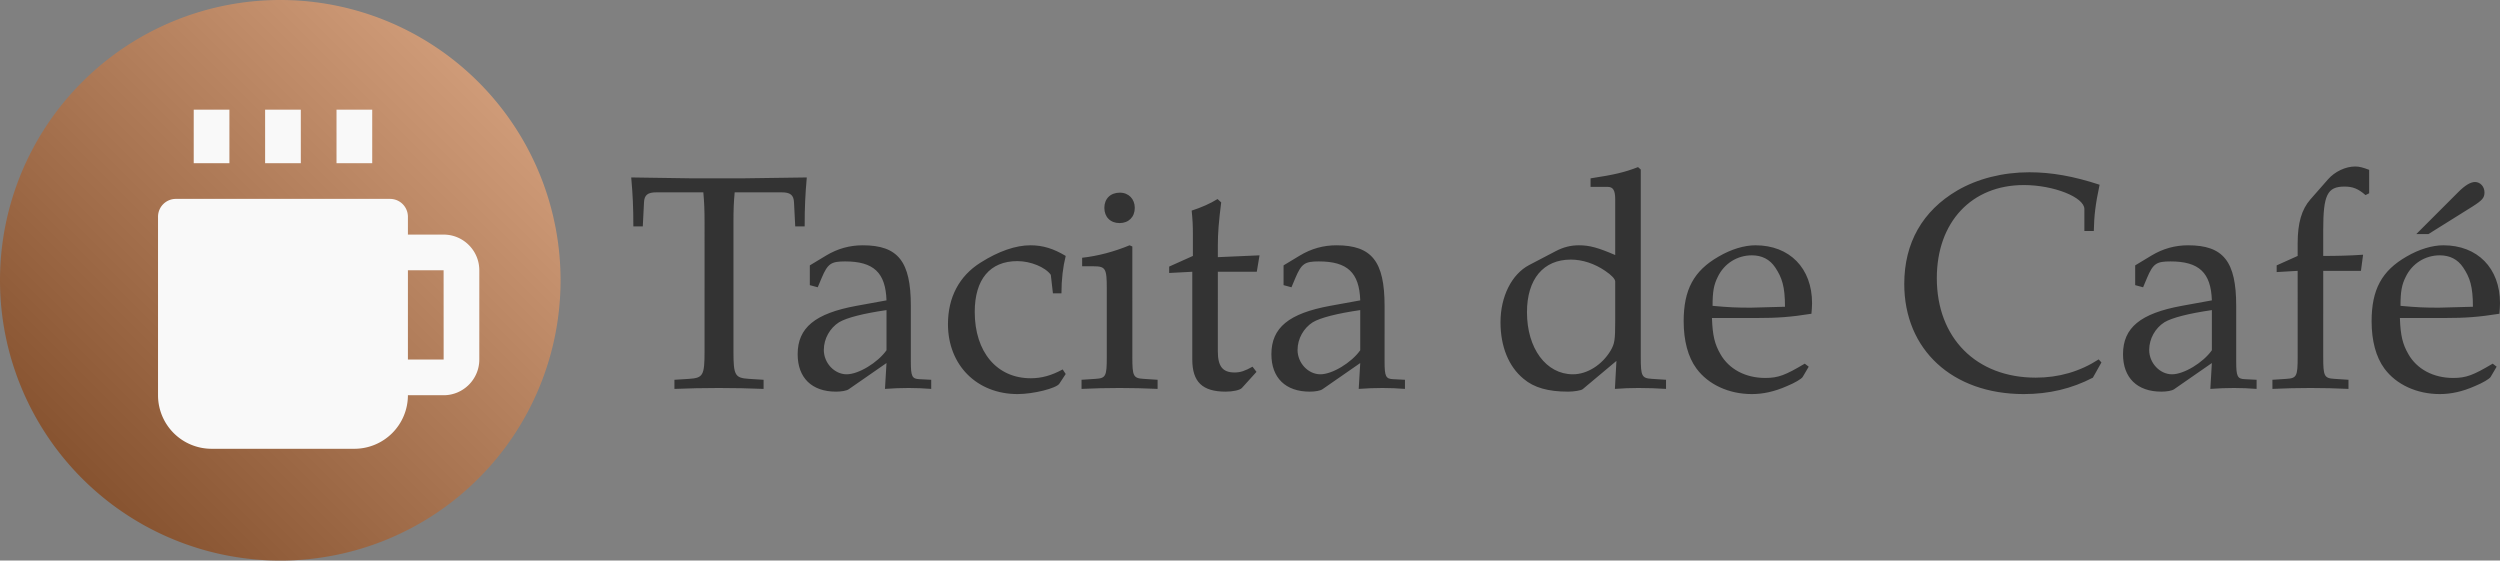 <?xml version="1.0" encoding="UTF-8" standalone="no"?>
<svg
   width="2686.72"
   height="602.431"
   viewBox="0 0 2686.72 602.431"
   version="1.1"
   id="svg1"
   xmlns:xlink="http://www.w3.org/1999/xlink"
   xmlns="http://www.w3.org/2000/svg"
   xmlns:svg="http://www.w3.org/2000/svg">
  <rect x="0" y="0" width="2686.72" height="602.431" fill="#808080" stroke="none"/>
  <defs
     id="defs1">
    <linearGradient
       id="linearGradient3">
      <stop
         style="stop-color:#784421;stop-opacity:1"
         offset="0"
         id="stop3" />
      <stop
         style="stop-color:#deaa87;stop-opacity:1"
         offset="1"
         id="stop4" />
    </linearGradient>
    <linearGradient
       xlink:href="#linearGradient3"
       id="linearGradient4"
       x1="-10.872"
       y1="42.59"
       x2="31.718"
       y2="0"
       gradientUnits="userSpaceOnUse"
       gradientTransform="matrix(14.145,0,0,14.145,-386.263,-287.324)" />
  </defs>
  <g
     id="g4"
     transform="translate(540.045,287.324)">
    <path
       id="path2"
       style="fill:url(#linearGradient4);stroke-width:267.305"
       d="M 62.386,13.892 A 301.216,301.216 0 0 1 -238.83,315.107 301.216,301.216 0 0 1 -540.045,13.892 301.216,301.216 0 0 1 -238.83,-287.324 301.216,301.216 0 0 1 62.386,13.892 Z" />
    <path
       d="m -331.854,-169.488 h 38.364 v 57.547 h -38.364 z m 76.729,0 h 38.364 v 57.547 h -38.364 z m 76.729,0 h 38.364 v 57.547 h -38.364 z m 115.093,134.276 h -38.364 v -19.182 a 19.182,19.182 0 0 0 -19.182,-19.182 h -230.187 a 19.182,19.182 0 0 0 -19.182,19.182 V 137.427 a 57.547,57.547 0 0 0 57.547,57.547 h 153.458 a 57.547,57.547 0 0 0 57.547,-57.547 h 38.364 c 21.158,0 38.364,-17.206 38.364,-38.364 V 3.152 c 0,-21.158 -17.206,-38.364 -38.364,-38.364 z M -101.668,99.063 V 3.152 h 38.364 l 0.038,95.911 z"
       id="path1"
       style="fill:#f9f9f9;stroke-width:19.182" />
    <path
       d="m 138.326,-96.629 c 1.635,18.638 2.289,31.391 2.289,52.645 h 10.137 l 1.308,-25.832 c 0.327,-7.848 3.924,-10.791 13.079,-10.791 h 50.683 c 0.981,11.118 1.308,18.638 1.308,32.699 V 90.407 c 0,25.832 -1.635,28.448 -16.676,29.429 l -15.695,0.981 v 9.81 c 16.022,-0.654 31.718,-0.981 47.74,-0.981 16.022,0 32.045,0.327 48.067,0.981 v -9.81 l -15.695,-0.981 c -15.041,-0.981 -16.676,-3.597 -16.676,-29.429 V -47.909 c 0,-14.714 0.327,-21.908 1.308,-32.699 h 50.683 c 9.156,0 12.752,2.943 13.079,10.791 l 1.308,25.832 h 10.137 c 0,-21.254 0.654,-34.007 2.289,-52.645 l -70.629,0.981 H 204.704 Z M 317.187,93.349 c 0,25.505 15.368,40.219 41.2,40.219 5.886,0 11.445,-0.981 13.733,-2.616 l 40.546,-28.121 -1.635,27.794 c 8.502,-0.654 17.003,-0.981 25.505,-0.981 8.175,0 16.022,0.327 24.197,0.981 v -9.81 l -12.752,-0.654 c -7.848,-0.327 -9.156,-2.943 -9.156,-18.965 V 41.359 c 0,-47.74 -13.733,-65.07 -51.664,-65.07 -14.06,0 -27.14,3.597 -39.565,11.118 l -17.33,10.464 v 21.254 l 8.502,2.289 4.251,-10.137 c 6.54,-15.368 10.137,-17.657 25.178,-17.657 30.737,0 43.489,12.098 44.47,41.854 l -32.372,5.886 c -44.47,8.175 -63.108,23.543 -63.108,51.991 z m 28.121,-4.578 c 0,-12.098 6.54,-23.543 16.349,-29.756 8.175,-4.905 26.159,-9.483 51.01,-13.079 v 43.162 c -9.483,13.406 -30.083,25.832 -42.835,25.832 -13.079,0 -24.524,-12.098 -24.524,-26.159 z m 133.41,-27.794 c 0,44.143 31.064,75.207 74.88,75.207 17.003,0 41.527,-6.213 44.797,-11.118 l 6.867,-10.464 -3.27,-4.905 c -12.098,6.54 -22.562,9.483 -34.334,9.483 -36.295,0 -60.165,-28.121 -60.165,-71.283 0,-34.988 16.349,-54.607 45.778,-54.607 14.387,0 30.083,6.54 35.968,14.714 l 2.289,19.946 h 9.156 c 0,-15.041 1.635,-28.448 4.578,-40.219 -13.079,-7.848 -24.524,-11.445 -37.93,-11.445 -15.695,0 -34.007,6.213 -53.626,18.638 -22.889,14.387 -34.987,37.276 -34.987,66.051 z M 622.265,130.626 c 13.733,-0.654 27.14,-0.981 40.873,-0.981 13.733,0 27.14,0.327 40.873,0.981 v -9.81 l -15.041,-0.981 c -11.118,-0.654 -12.098,-2.943 -12.098,-23.543 V -22.404 l -2.943,-1.308 c -16.676,6.867 -33.68,11.445 -51.01,13.406 v 9.156 h 12.098 c 13.079,0 14.387,2.289 14.387,23.87 v 73.572 c 0,20.6 -0.981,22.889 -12.098,23.543 l -15.041,0.981 z m 24.524,-194.557 c 0,9.81 6.54,16.349 16.349,16.349 9.81,0 16.349,-6.54 16.349,-16.349 0,-9.483 -6.54,-16.349 -16.022,-16.349 -10.137,0 -16.676,6.54 -16.676,16.349 z M 716.438,6.044 741.289,4.736 V 98.908 c 0,24.197 10.791,34.661 35.968,34.661 7.521,0 15.368,-1.635 17.33,-3.924 l 15.695,-17.33 -4.251,-5.559 c -8.175,4.578 -13.079,6.213 -19.292,6.213 -12.752,0 -17.984,-6.54 -17.984,-22.562 V 4.736 h 41.854 l 2.943,-17.657 -44.797,1.962 v -12.425 c 0,-13.733 0.981,-25.505 3.597,-46.432 l -3.924,-3.597 c -7.848,4.905 -17.657,9.156 -27.794,12.425 0.981,9.81 1.308,16.022 1.308,25.832 v 22.889 L 716.438,-0.823 Z M 826.305,93.349 c 0,25.505 15.368,40.219 41.2,40.219 5.886,0 11.445,-0.981 13.733,-2.616 l 40.546,-28.121 -1.635,27.794 c 8.502,-0.654 17.003,-0.981 25.505,-0.981 8.175,0 16.022,0.327 24.197,0.981 v -9.81 l -12.752,-0.654 c -7.848,-0.327 -9.156,-2.943 -9.156,-18.965 V 41.359 c 0,-47.74 -13.733,-65.07 -51.664,-65.07 -14.06,0 -27.14,3.597 -39.565,11.118 l -17.33,10.464 v 21.254 l 8.502,2.289 4.251,-10.137 c 6.54,-15.368 10.137,-17.657 25.178,-17.657 30.737,0 43.489,12.098 44.47,41.854 l -32.372,5.886 c -44.47,8.175 -63.108,23.543 -63.108,51.991 z m 28.121,-4.578 c 0,-12.098 6.54,-23.543 16.349,-29.756 8.175,-4.905 26.159,-9.483 51.01,-13.079 v 43.162 c -9.483,13.406 -30.083,25.832 -42.835,25.832 -13.079,0 -24.524,-12.098 -24.524,-26.159 z M 1072.525,59.016 c 0,26.159 8.829,47.74 24.851,60.819 11.118,9.483 26.486,13.733 47.74,13.733 6.54,0 14.06,-1.308 15.695,-2.616 l 36.295,-30.41 -1.635,30.083 c 8.502,-0.654 16.676,-0.981 25.178,-0.981 9.809,0 19.946,0.327 29.756,0.981 v -9.81 l -15.041,-0.981 c -11.117,-0.654 -12.098,-2.943 -12.098,-23.543 V -105.131 l -2.943,-2.616 c -14.387,5.559 -25.178,8.175 -51.01,12.098 v 9.156 h 18.311 c 5.886,0 8.175,3.597 8.175,13.406 v 59.838 c -18.311,-7.848 -27.467,-10.464 -38.911,-10.464 -8.829,0 -16.676,1.962 -24.851,6.213 l -28.775,15.041 c -18.638,9.81 -30.737,33.68 -30.737,61.473 z m 28.448,-10.791 c 0,-35.641 17.657,-56.569 47.086,-56.569 12.425,0 25.505,4.251 36.949,12.098 6.867,4.578 10.79,8.829 10.79,11.445 v 42.181 c 0,21.254 -0.654,24.524 -4.905,32.045 -9.156,15.368 -25.178,25.505 -40.546,25.505 -28.775,0 -49.375,-27.794 -49.375,-66.705 z m 168.398,9.81 c 0,20.6 4.578,38.257 13.733,50.683 12.752,17.33 34.987,27.467 59.511,27.467 12.098,0 24.197,-2.616 37.603,-8.502 8.829,-3.597 15.695,-7.848 17.003,-9.81 l 6.54,-11.118 -4.251,-3.27 c -20.927,12.425 -28.448,15.368 -42.508,15.368 -21.254,0 -38.911,-9.483 -48.067,-25.505 -6.213,-10.791 -8.502,-19.946 -9.156,-38.911 h 47.74 c 22.562,0 36.623,-0.981 59.184,-4.578 0.327,-4.578 0.654,-7.521 0.654,-11.445 0,-37.603 -24.197,-62.127 -60.819,-62.127 -12.098,0 -26.159,4.251 -39.565,12.098 -26.813,15.368 -37.603,35.641 -37.603,69.648 z m 31.064,-16.676 c 0,-15.368 1.308,-22.562 5.559,-31.064 6.867,-14.387 20.927,-23.216 36.622,-23.216 10.791,0 19.292,4.251 25.178,13.079 7.194,10.791 10.463,20.273 10.463,42.181 l -36.622,0.981 c -15.041,0 -23.543,-0.327 -41.2,-1.962 z m 206.001,-23.543 c 0,70.629 51.664,118.369 128.506,118.369 27.14,0 51.664,-5.886 74.226,-17.657 l 9.156,-16.349 -2.943,-3.27 c -20.273,13.079 -42.835,19.619 -67.686,19.619 -63.762,0 -106.27,-42.508 -106.27,-106.924 0,-60.165 37.276,-100.058 93.518,-100.058 32.045,0 65.07,13.079 65.07,25.832 v 23.543 h 10.137 c 0.327,-16.349 1.635,-28.121 6.213,-49.702 -27.794,-9.156 -51.664,-13.406 -75.534,-13.406 -28.448,0 -55.588,6.867 -77.496,19.619 -37.276,21.908 -56.896,56.242 -56.896,100.385 z m 235.103,75.534 c 0,25.505 15.368,40.219 41.2,40.219 5.886,0 11.444,-0.981 13.733,-2.616 l 40.546,-28.121 -1.635,27.794 c 8.502,-0.654 17.003,-0.981 25.505,-0.981 8.175,0 16.022,0.327 24.197,0.981 v -9.81 l -12.752,-0.654 c -7.848,-0.327 -9.156,-2.943 -9.156,-18.965 V 41.359 c 0,-47.74 -13.733,-65.07 -51.664,-65.07 -14.06,0 -27.14,3.597 -39.565,11.118 l -17.33,10.464 v 21.254 l 8.502,2.289 4.251,-10.137 c 6.54,-15.368 10.137,-17.657 25.178,-17.657 30.737,0 43.489,12.098 44.47,41.854 l -32.372,5.886 c -44.47,8.175 -63.108,23.543 -63.108,51.991 z m 28.121,-4.578 c 0,-12.098 6.54,-23.543 16.349,-29.756 8.175,-4.905 26.159,-9.483 51.01,-13.079 v 43.162 c -9.483,13.406 -30.083,25.832 -42.835,25.832 -13.079,0 -24.524,-12.098 -24.524,-26.159 z m 132.429,41.854 c 13.733,-0.654 27.14,-0.981 40.873,-0.981 13.733,0 27.14,0.327 40.873,0.981 v -9.81 l -15.041,-0.981 c -11.117,-0.654 -12.098,-2.943 -12.098,-23.543 V 3.755 h 40.546 l 2.289,-17.33 c -14.387,0.981 -28.448,1.308 -42.835,1.308 v -27.794 c 0,-37.603 4.251,-46.759 22.889,-46.759 8.829,0 14.714,2.289 22.562,9.156 l 3.924,-1.962 v -25.178 c -6.867,-2.616 -10.79,-3.597 -15.041,-3.597 -10.464,0 -21.908,5.559 -29.102,13.733 l -18.965,21.581 c -9.483,10.791 -13.733,25.505 -13.733,47.086 v 13.733 l -22.562,10.137 v 7.194 l 22.562,-1.308 V 96.292 c 0,20.6 -0.981,22.889 -12.098,23.543 l -15.041,0.981 z m 106.597,-72.591 c 0,20.6 4.578,38.257 13.733,50.683 12.752,17.33 34.987,27.467 59.511,27.467 12.098,0 24.197,-2.616 37.603,-8.502 8.829,-3.597 15.695,-7.848 17.003,-9.81 l 6.54,-11.118 -4.251,-3.27 c -20.927,12.425 -28.448,15.368 -42.508,15.368 -21.254,0 -38.911,-9.483 -48.067,-25.505 -6.213,-10.791 -8.502,-19.946 -9.156,-38.911 h 47.74 c 22.562,0 36.623,-0.981 59.184,-4.578 0.327,-4.578 0.654,-7.521 0.654,-11.445 0,-37.603 -24.197,-62.127 -60.819,-62.127 -12.098,0 -26.159,4.251 -39.565,12.098 -26.813,15.368 -37.603,35.641 -37.603,69.648 z M 2039.75,41.359 c 0,-15.368 1.308,-22.562 5.559,-31.064 6.867,-14.387 20.927,-23.216 36.622,-23.216 10.791,0 19.292,4.251 25.178,13.079 7.194,10.791 10.463,20.273 10.463,42.181 l -36.622,0.981 c -15.041,0 -23.543,-0.327 -41.2,-1.962 z m 17.003,-77.169 h 13.079 l 47.086,-29.429 c 10.791,-6.867 13.079,-9.483 13.079,-15.368 0,-6.213 -4.578,-11.118 -10.137,-11.118 -4.905,0 -10.79,3.597 -17.984,10.791 z"
       id="text4"
       style="font-size:326.986px;font-family:'TeX Gyre Pagella';-inkscape-font-specification:'TeX Gyre Pagella, Normal';fill:#333333;stroke-width:18.898"
       aria-label="Tacita de Café" />
  </g>
</svg>
